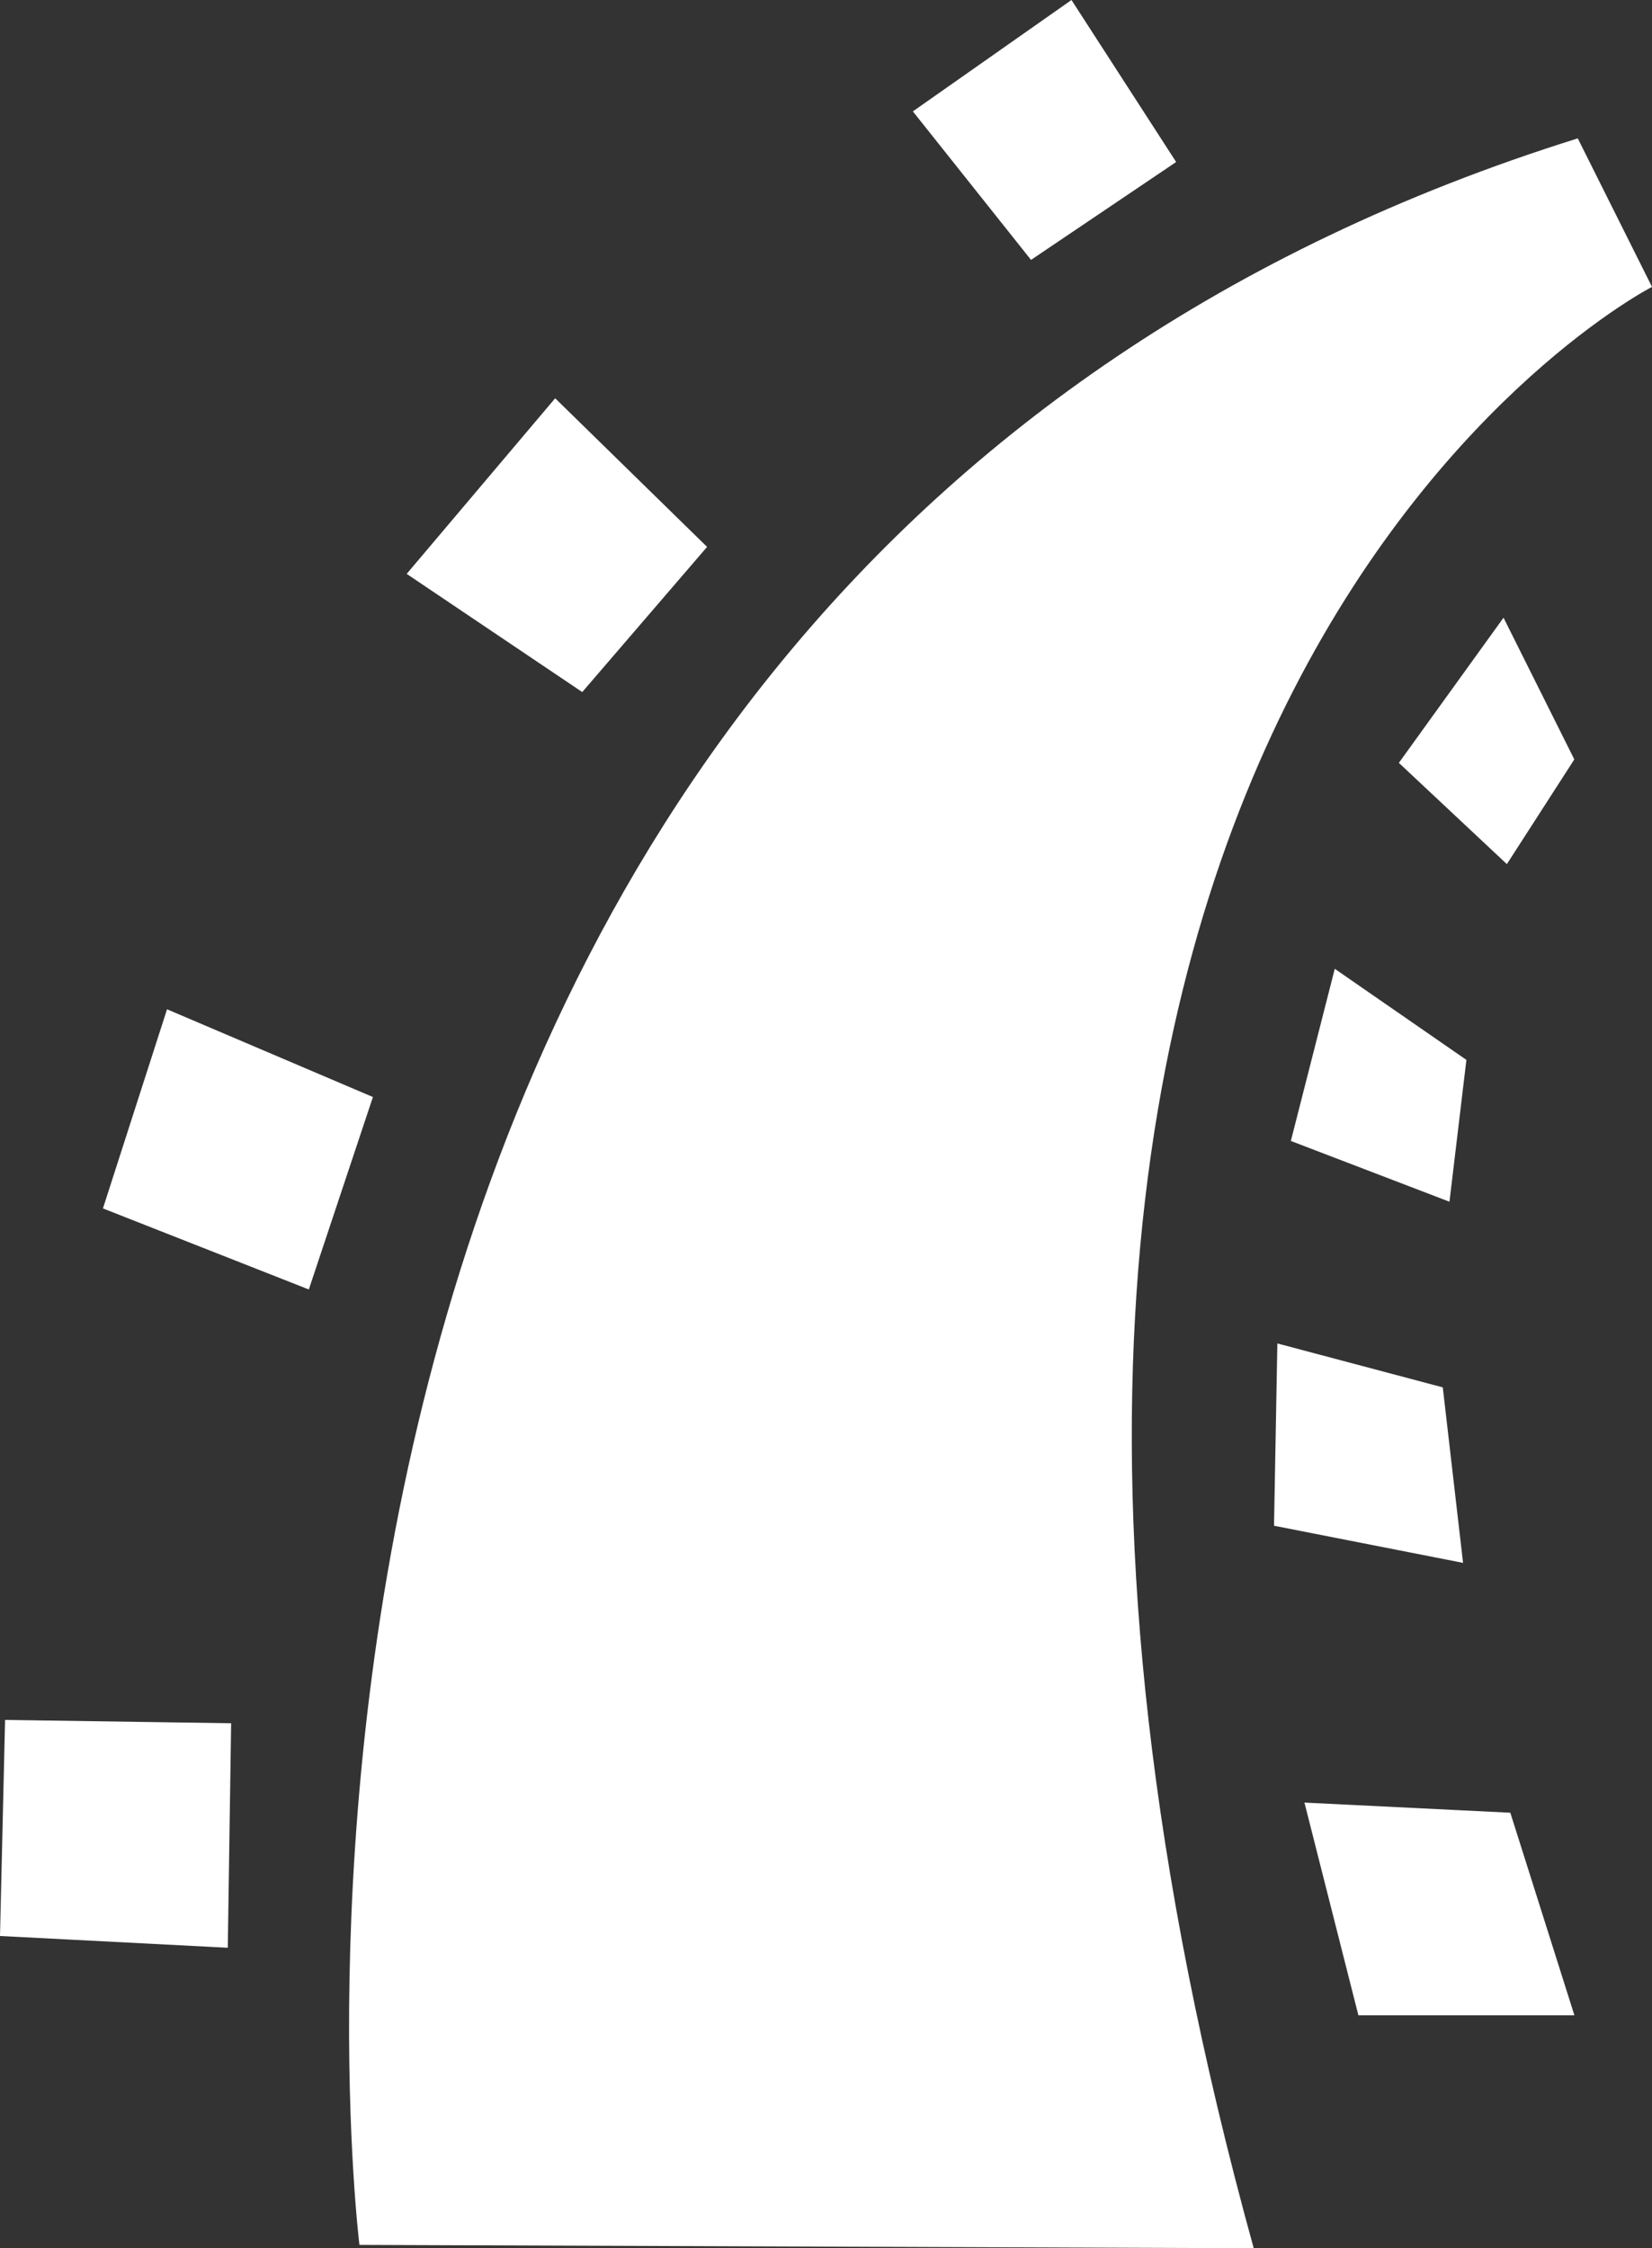 <?xml version="1.0" encoding="UTF-8" standalone="no"?>
<!-- Created with Inkscape (http://www.inkscape.org/) -->

<svg
   width="15.31mm"
   height="20.83mm"
   viewBox="0 0 15.31 20.83"
   version="1.1"
   id="svg5"
   xml:space="preserve"
   inkscape:version="1.2.1 (9c6d41e410, 2022-07-14)"
   sodipodi:docname="Plantilla.svg"
   xmlns:inkscape="http://www.inkscape.org/namespaces/inkscape"
   xmlns:sodipodi="http://sodipodi.sourceforge.net/DTD/sodipodi-0.dtd"
   xmlns:xlink="http://www.w3.org/1999/xlink"
   xmlns="http://www.w3.org/2000/svg"
   xmlns:svg="http://www.w3.org/2000/svg"><rect x="0" y="0" width="15.31" height="20.83" fill="#333333" stroke="none"/><sodipodi:namedview
     id="namedview7"
     pagecolor="#ffffff"
     bordercolor="#000000"
     borderopacity="0.25"
     inkscape:showpageshadow="2"
     inkscape:pageopacity="0.0"
     inkscape:pagecheckerboard="0"
     inkscape:deskcolor="#d1d1d1"
     inkscape:document-units="mm"
     showgrid="false"
     inkscape:zoom="0.21859623"
     inkscape:cx="2721.9134"
     inkscape:cy="1967.0971"
     inkscape:window-width="1920"
     inkscape:window-height="1017"
     inkscape:window-x="-8"
     inkscape:window-y="-8"
     inkscape:window-maximized="1"
     inkscape:current-layer="layer1"
     showguides="false" /><defs
     id="defs2"><linearGradient
       inkscape:collect="always"
       id="linearGradient10953"><stop
         style="stop-color:#fffefb;stop-opacity:1;"
         offset="0"
         id="stop10949" /><stop
         style="stop-color:#deddda;stop-opacity:0;"
         offset="1"
         id="stop10951" /></linearGradient><linearGradient
       inkscape:collect="always"
       xlink:href="#linearGradient10953"
       id="linearGradient22635"
       gradientUnits="userSpaceOnUse"
       x1="350.581"
       y1="167.568"
       x2="858.581"
       y2="167.568"
       gradientTransform="matrix(1.318,0,0,1.318,-232.46,-271.485)" /><style
       id="style6405">.a,.c{fill:#c21325;}.a,.b{stroke:#fff;stroke-width:20px;}.b{fill:none;}</style></defs><g
     inkscape:label="Capa 1"
     inkscape:groupmode="layer"
     id="layer1"
     transform="translate(225.525,303.326)"><rect
       style="fill:none;stroke-width:0.597;stroke-linecap:round;stroke-linejoin:round;paint-order:markers fill stroke"
       id="rect481-7"
       width="21.167"
       height="21.167"
       x="-222.406"
       y="-303.735" /><path
       id="path356-4"
       style="fill:#ffffff;fill-opacity:1;stroke-width:0.705;stroke-linecap:round;stroke-linejoin:round;paint-order:markers fill stroke"
       d="m -215.595,-303.326 -1.47,1.032 1.095,1.376 1.345,-0.907 z m 4.692,1.282 c -13.199,4.128 -11.291,19.517 -11.291,19.517 l 8.288,0.031 c -3.941,-14.262 3.691,-18.172 3.691,-18.172 z m -9.477,2.408 -1.376,1.627 1.627,1.095 1.157,-1.345 z m 8.789,2.033 -0.97,1.345 1.001,0.938 0.625,-0.97 z m -1.564,3.253 -0.407,1.595 1.47,0.563 0.157,-1.314 z m -10.822,0.375 -0.594,1.845 1.908,0.751 0.594,-1.783 z m 10.29,3.096 -0.031,1.689 1.752,0.344 -0.188,-1.626 z m -11.791,3.488 -0.047,2.002 2.111,0.109 0.031,-2.08 z m 12.042,0.766 0.5,1.971 h 2.002 l -0.594,-1.877 z"
       inkscape:export-filename="anthony-martin-portfolio\images\rails.svg"
       inkscape:export-xdpi="96"
       inkscape:export-ydpi="96" /></g><style
     type="text/css"
     id="style56646">.st0{fill:#0acf83}.st1{fill:#a259ff}.st2{fill:#f24e1e}.st3{fill:#ff7262}.st4{fill:#1abcfe}</style></svg>
